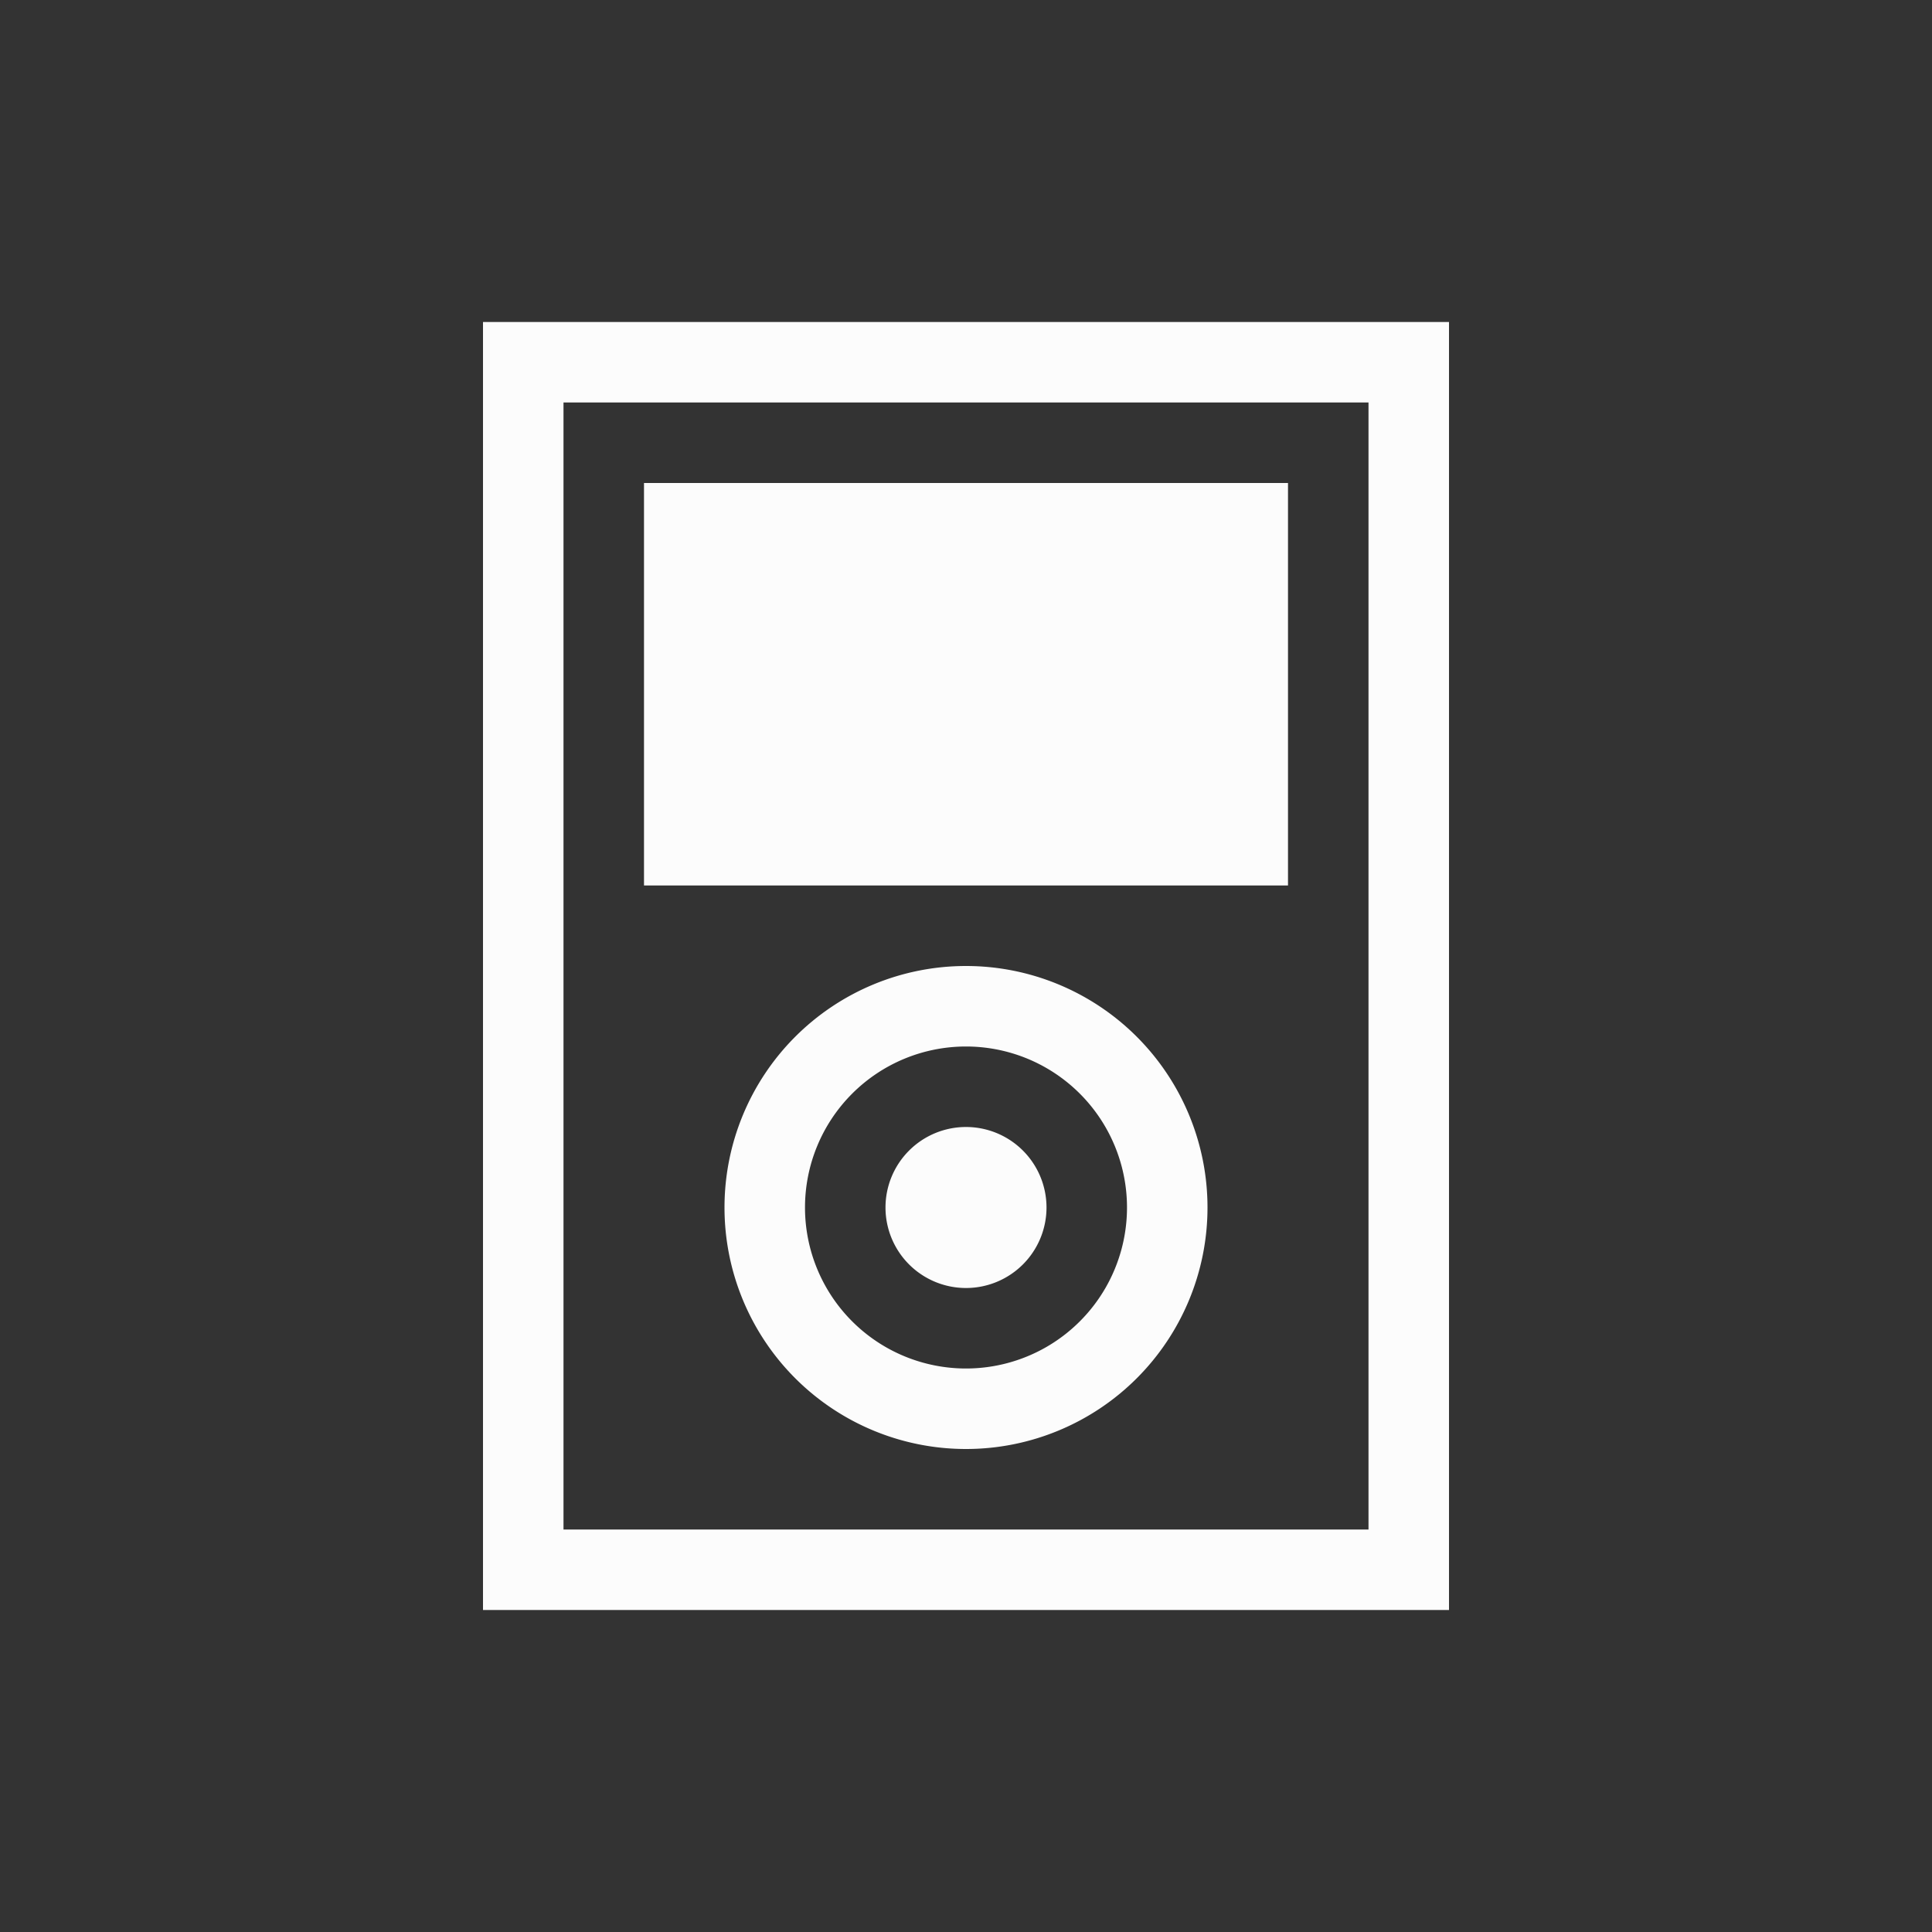 <?xml version="1.0" encoding="UTF-8"?>
<svg xmlns="http://www.w3.org/2000/svg" viewBox="0 0 24 24" width="24" height="24">
  <rect x="0" y="0" width="24" height="24" fill="#333333" stroke="none"/>
  <defs id="defs3051">
    <style type="text/css" id="current-color-scheme">.ColorScheme-Text { color: #fcfcfc; } </style>
  </defs>
  <g transform="translate(1,1)">
    <path style="fill:currentColor;fill-opacity:1;stroke:none" d="M 5 3 L 5 19 L 17 19 L 17 3 L 5 3 z M 6 4 L 16 4 L 16 18 L 6 18 L 6 4 z M 7 5 L 7 10 L 15 10 L 15 5 L 7 5 z M 11 11 A 3 3 0 0 0 8 14 A 3 3 0 0 0 11 17 A 3 3 0 0 0 14 14 A 3 3 0 0 0 11 11 z M 11 12 A 2 2 0 0 1 13 14 A 2 2 0 0 1 11 16 A 2 2 0 0 1 9 14 A 2 2 0 0 1 11 12 z M 11 13 A 1 1 0 0 0 10 14 A 1 1 0 0 0 11 15 A 1 1 0 0 0 12 14 A 1 1 0 0 0 11 13 z " class="ColorScheme-Text"/>
  </g>
</svg>
